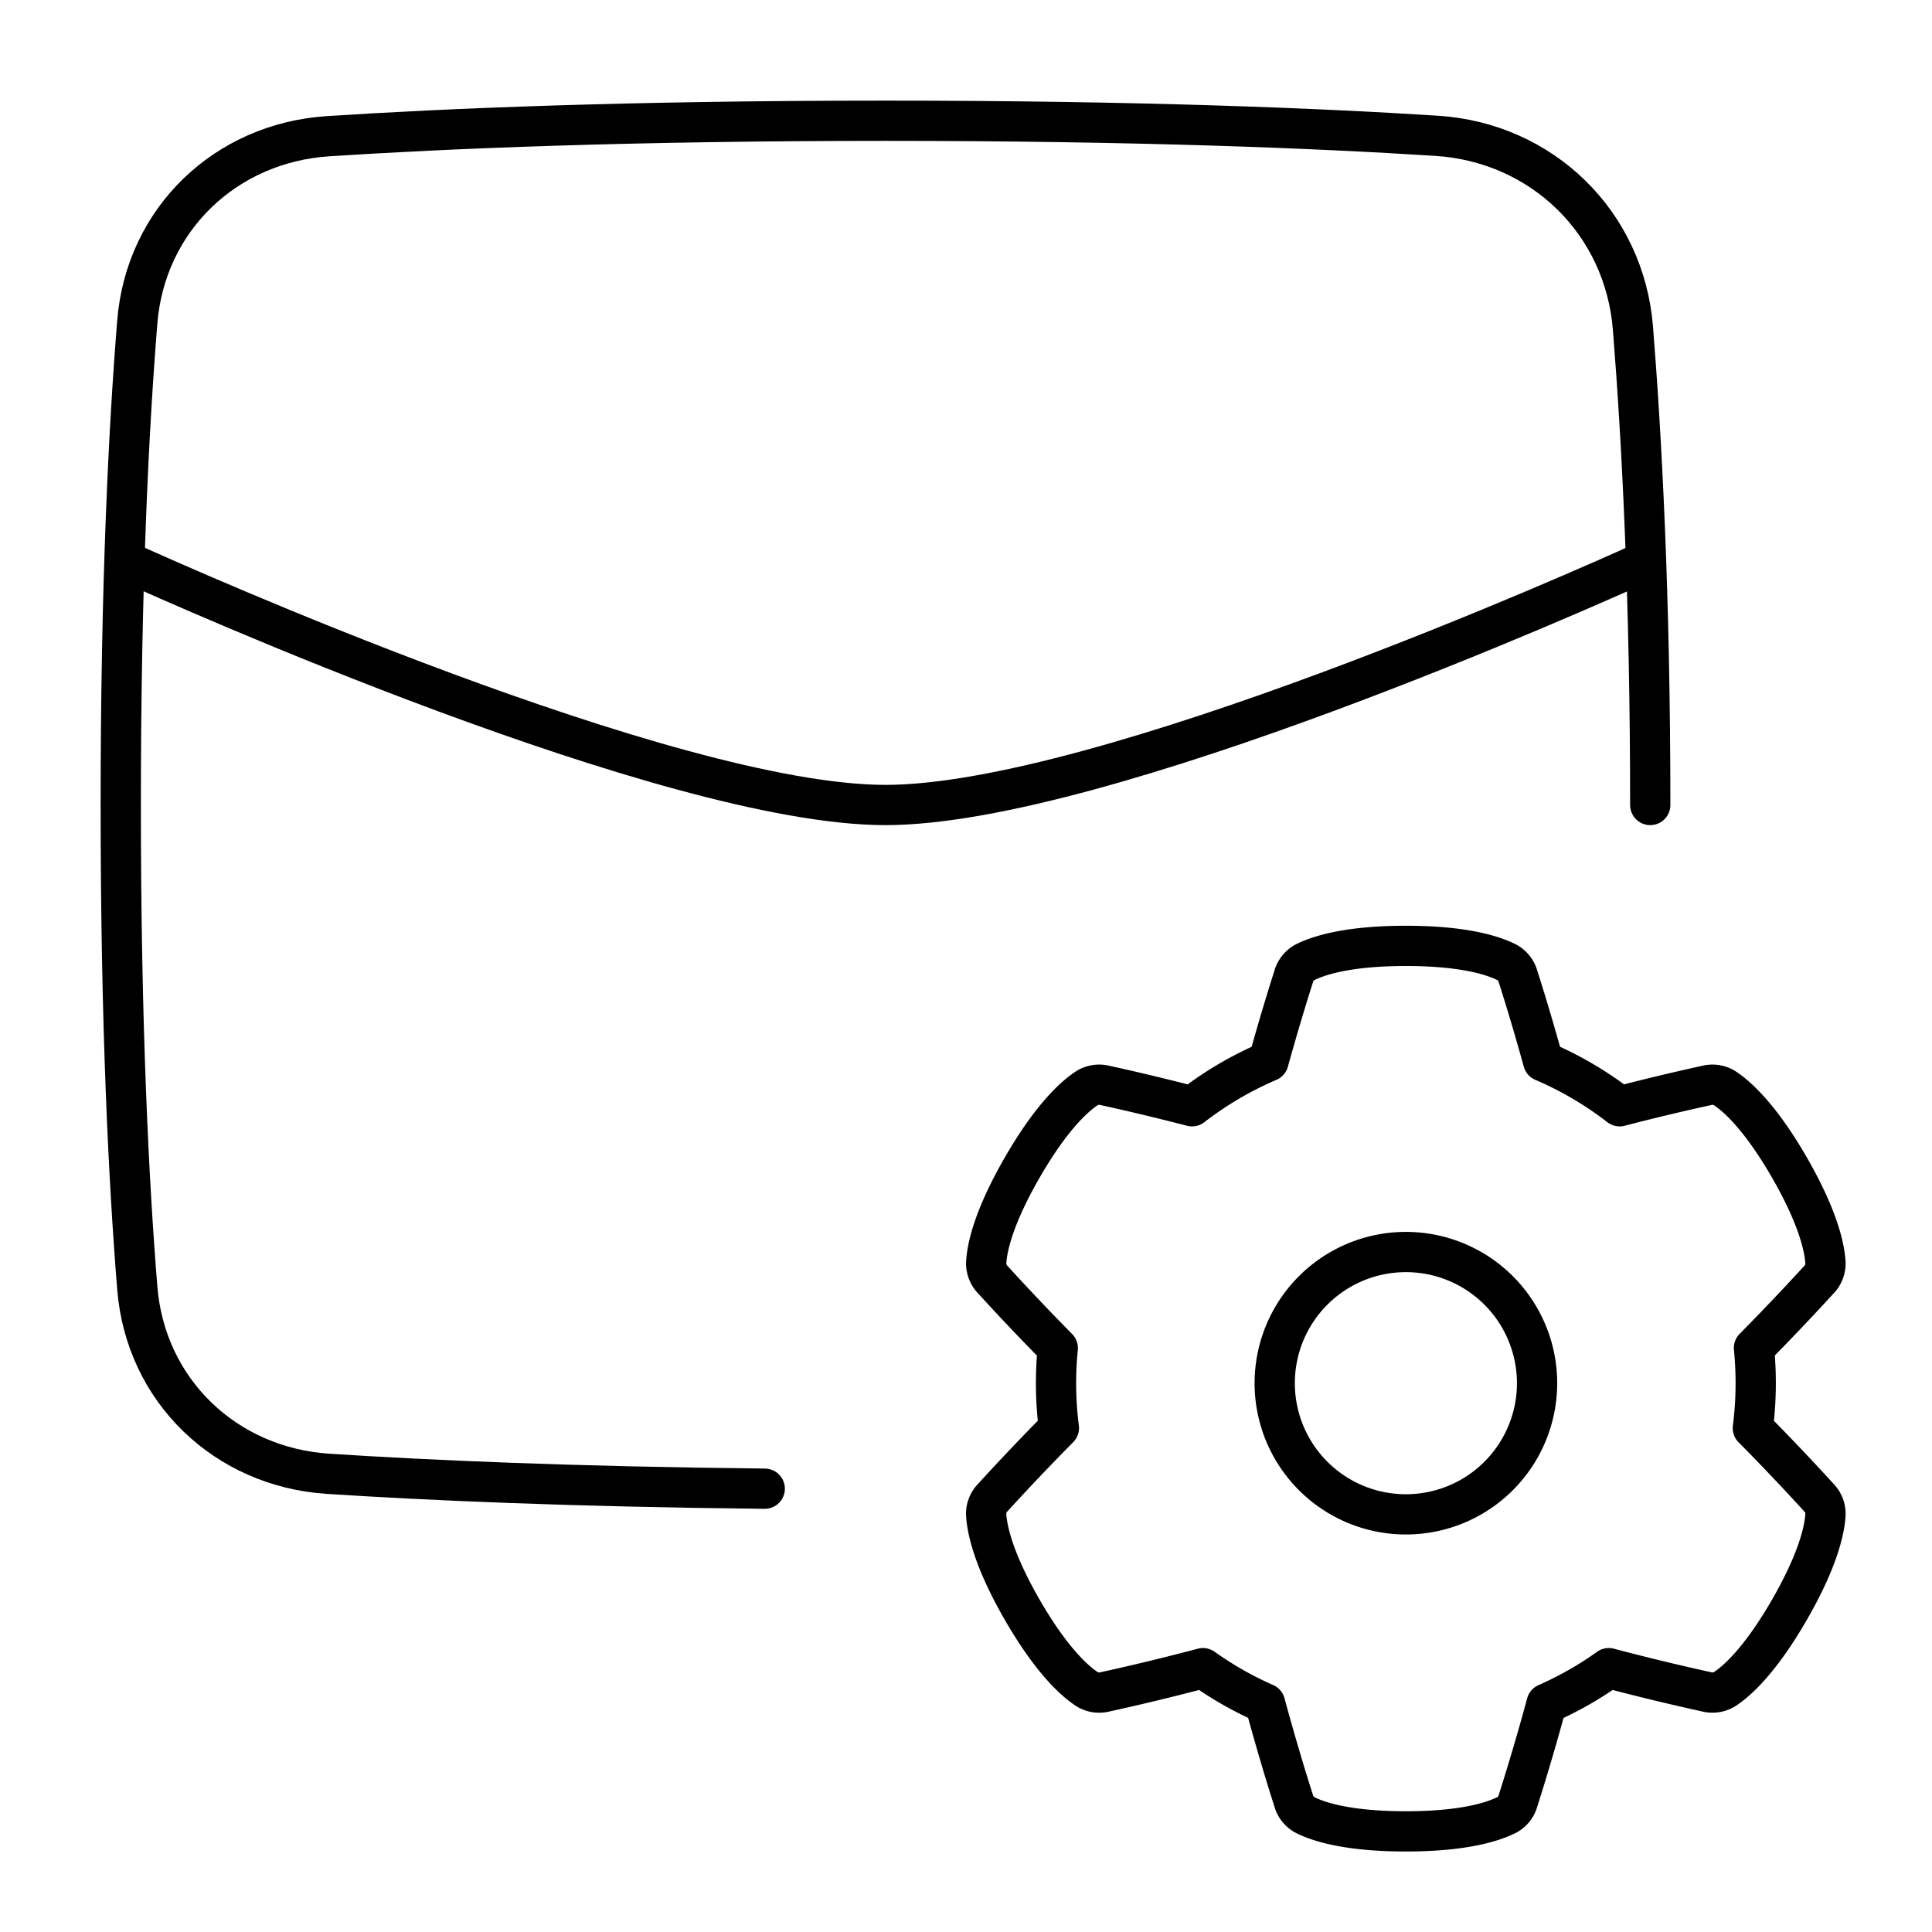 <svg xmlns="http://www.w3.org/2000/svg" fill="none" viewBox="0 0 48 48" id="Mail-Setting--Streamline-Plump">
  <desc>
    Mail Setting Streamline Icon: https://streamlinehq.com
  </desc>
  <g id="mail-setting--inbox-envelope-email-message-setting">
    <path id="Rectangle 1097" stroke="#000000" stroke-linecap="round" stroke-linejoin="round" d="M41 20c0 -5.158 -0.212 -9.125 -0.43 -11.846 -0.21 -2.621 -2.252 -4.612 -4.877 -4.78C32.751 3.186 28.26 3 22 3c-6.37 0 -10.91 0.193 -13.849 0.384 -2.548 0.166 -4.533 2.067 -4.74 4.613C3.2 10.607 3 14.52 3 20s0.2 9.393 0.411 12.004c0.207 2.545 2.19 4.445 4.738 4.612 2.455 0.16 6.027 0.32 10.851 0.37" stroke-width="1"></path>
    <path id="Intersect" stroke="#000000" stroke-linecap="round" stroke-linejoin="round" d="M3.25 14c1.172 0.531 13.372 6 18.75 6s17.579 -5.47 18.75 -6" stroke-width="1"></path>
    <path id="Union" stroke="#000000" stroke-linecap="round" stroke-linejoin="round" d="M32.139 24.268a0.579 0.579 0 0 1 0.27 -0.353c0.309 -0.16 1.032 -0.415 2.519 -0.415 1.486 0 2.21 0.254 2.519 0.415a0.579 0.579 0 0 1 0.27 0.353c0.114 0.355 0.35 1.111 0.623 2.1a8.646 8.646 0 0 1 1.9 1.117 57.272 57.272 0 0 1 2.154 -0.516 0.579 0.579 0 0 1 0.44 0.057c0.294 0.188 0.876 0.687 1.62 1.974 0.742 1.288 0.884 2.041 0.9 2.39a0.58 0.58 0 0 1 -0.17 0.41c-0.264 0.289 -0.838 0.912 -1.607 1.69a8.814 8.814 0 0 1 -0.028 1.991 57.48 57.48 0 0 1 1.635 1.72 0.579 0.579 0 0 1 0.17 0.41c-0.015 0.348 -0.157 1.102 -0.9 2.39 -0.743 1.286 -1.325 1.786 -1.619 1.973a0.579 0.579 0 0 1 -0.44 0.058 58.93 58.93 0 0 1 -2.425 -0.587 8.68 8.68 0 0 1 -1.545 0.879 57.944 57.944 0 0 1 -0.708 2.408 0.579 0.579 0 0 1 -0.27 0.353c-0.31 0.16 -1.033 0.415 -2.52 0.415 -1.486 0 -2.21 -0.254 -2.518 -0.415a0.579 0.579 0 0 1 -0.27 -0.353c-0.126 -0.392 -0.4 -1.27 -0.709 -2.41a8.676 8.676 0 0 1 -1.543 -0.877c-1.135 0.3 -2.026 0.5 -2.427 0.587a0.579 0.579 0 0 1 -0.44 -0.057c-0.294 -0.188 -0.876 -0.688 -1.62 -1.975 -0.742 -1.287 -0.884 -2.04 -0.9 -2.389a0.58 0.58 0 0 1 0.171 -0.41 57.7 57.7 0 0 1 1.637 -1.722 8.784 8.784 0 0 1 -0.028 -1.986 57.386 57.386 0 0 1 -1.608 -1.694 0.58 0.58 0 0 1 -0.171 -0.41c0.015 -0.348 0.157 -1.102 0.9 -2.389 0.743 -1.287 1.325 -1.787 1.619 -1.974a0.58 0.58 0 0 1 0.44 -0.057c0.369 0.08 1.151 0.256 2.156 0.516a8.688 8.688 0 0 1 1.899 -1.116c0.274 -0.989 0.51 -1.745 0.624 -2.101Z" stroke-width="1"></path>
    <path id="Ellipse 38" stroke="#000000" stroke-linecap="round" stroke-linejoin="round" d="M31.67 34.365a3.259 3.259 0 1 0 6.518 0 3.259 3.259 0 1 0 -6.518 0" stroke-width="1"></path>
  </g>
</svg>